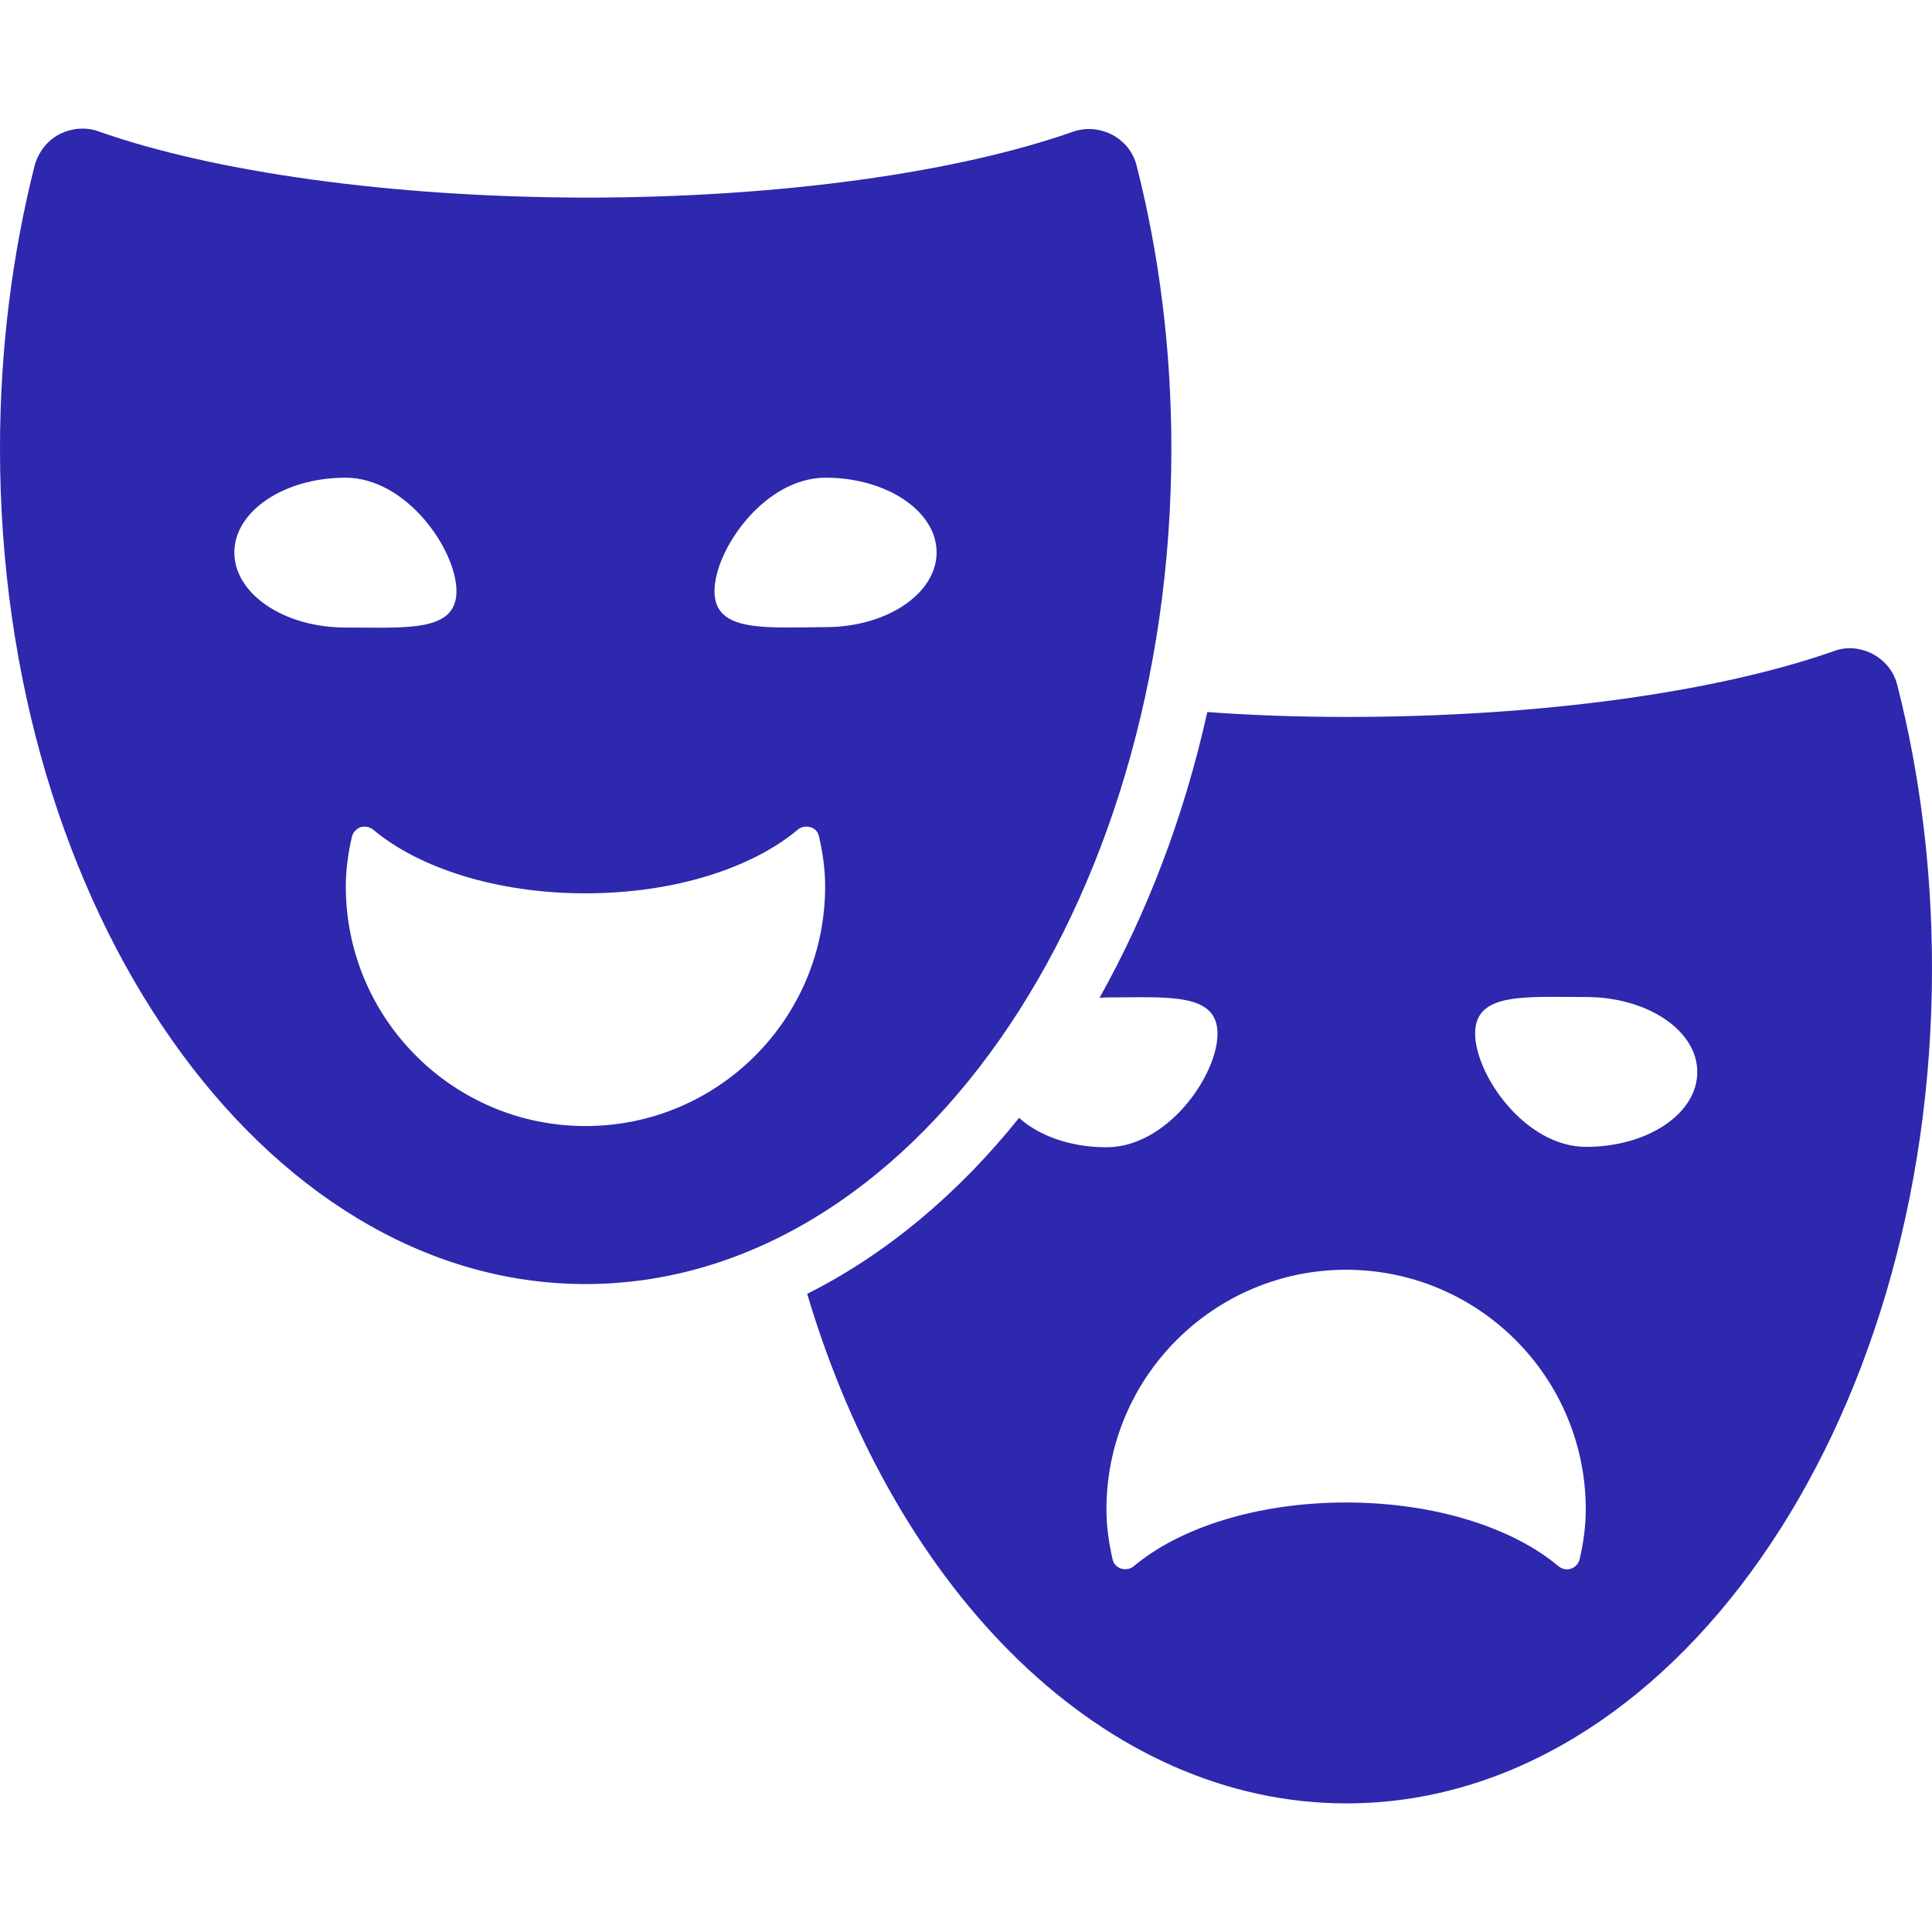 <?xml version="1.0" encoding="utf-8"?>
<!-- Generator: Adobe Illustrator 23.0.1, SVG Export Plug-In . SVG Version: 6.00 Build 0)  -->
<svg version="1.1" id="Capa_1" xmlns="http://www.w3.org/2000/svg" xmlns:xlink="http://www.w3.org/1999/xlink" x="0px" y="0px"
	 viewBox="0 0 473.2 473.2" style="enable-background:new 0 0 473.2 473.2;" xml:space="preserve">
<style type="text/css">
	.st0{fill:#2D28AD;}
</style>
<g>
	<path class="st0" d="M464.7,167.8c-0.8-3.3-3-6-6-7.6c-3-1.6-6.5-1.9-9.6-0.7c-27.9,9.8-70.9,16.1-119.3,16.1
		c-11.8,0-23.1-0.4-34.1-1.2c-5.7,25.7-14.8,49.3-26.4,70c0.6,0,1.1-0.1,1.7-0.1c15,0,27.2-1.3,27.2,8.9c0,10.1-12.2,27.8-27.2,27.8
		c-8.8,0-16.5-2.8-21.4-7.2c-15,18.7-32.6,33.4-51.9,43.1c21.8,73.4,72.8,124.8,132.1,124.8c79.2,0,143.4-91.6,143.4-204.6
		C473.2,212.7,470.2,189.4,464.7,167.8z M386.9,381.9c-0.3,1.1-1.1,2-2.1,2.3c-1.1,0.4-2.2,0.1-3.1-0.6c-11.2-9.4-30.2-15.6-52-15.6
		c-21.8,0-40.8,6.2-52,15.6c-0.8,0.7-2,0.9-3.1,0.6c-1.1-0.4-1.9-1.2-2.1-2.3c-0.9-3.9-1.5-8-1.5-12.2c0-32.4,26.3-58.7,58.7-58.7
		s58.7,26.3,58.7,58.7C388.4,373.9,387.8,378,386.9,381.9z M388.5,280.9c-15,0-27.2-17.7-27.2-27.8s12.2-8.9,27.2-8.9
		s27.2,8.2,27.2,18.3C415.8,272.7,403.6,280.9,388.5,280.9z"/>
	<path class="st0" d="M286.9,109.9c0-24.4-3-47.7-8.5-69.3c-0.8-3.3-3-6-6-7.6c-1.8-0.9-3.7-1.4-5.7-1.4c-1.3,0-2.7,0.2-4,0.7
		c-27.9,9.8-70.9,16.1-119.3,16.1C95.1,48.3,52,42,24.2,32.2c-1.3-0.5-2.6-0.7-4-0.7c-2,0-3.9,0.5-5.7,1.4c-3,1.6-5.1,4.4-6,7.6
		C3,62.2,0,85.6,0,109.9c0,113,64.2,204.6,143.4,204.6C222.7,314.5,286.9,222.9,286.9,109.9z M57.4,135.3
		c0-10.1,12.2-18.3,27.2-18.3c15,0,27.2,17.7,27.2,27.8c0,10.1-12.2,8.9-27.2,8.9C69.6,153.7,57.4,145.5,57.4,135.3z M143.4,275.8
		c-32.4,0-58.7-26.3-58.7-58.7c0-4.2,0.6-8.3,1.5-12.2c0.3-1.1,1.1-1.9,2.1-2.3c1.1-0.3,2.2-0.1,3.1,0.6c11.2,9.4,30.2,15.6,52,15.6
		s40.8-6.2,52-15.6c0.8-0.7,2-0.9,3.1-0.6c1.1,0.3,1.9,1.2,2.1,2.3c0.9,3.9,1.5,8,1.5,12.2C202.1,249.6,175.8,275.8,143.4,275.8z
		 M175,144.8c0-10.1,12.2-27.8,27.2-27.8c15,0,27.2,8.2,27.2,18.3c0,10.1-12.2,18.3-27.2,18.3C187.2,153.7,175,154.9,175,144.8z"/>
</g>
</svg>
